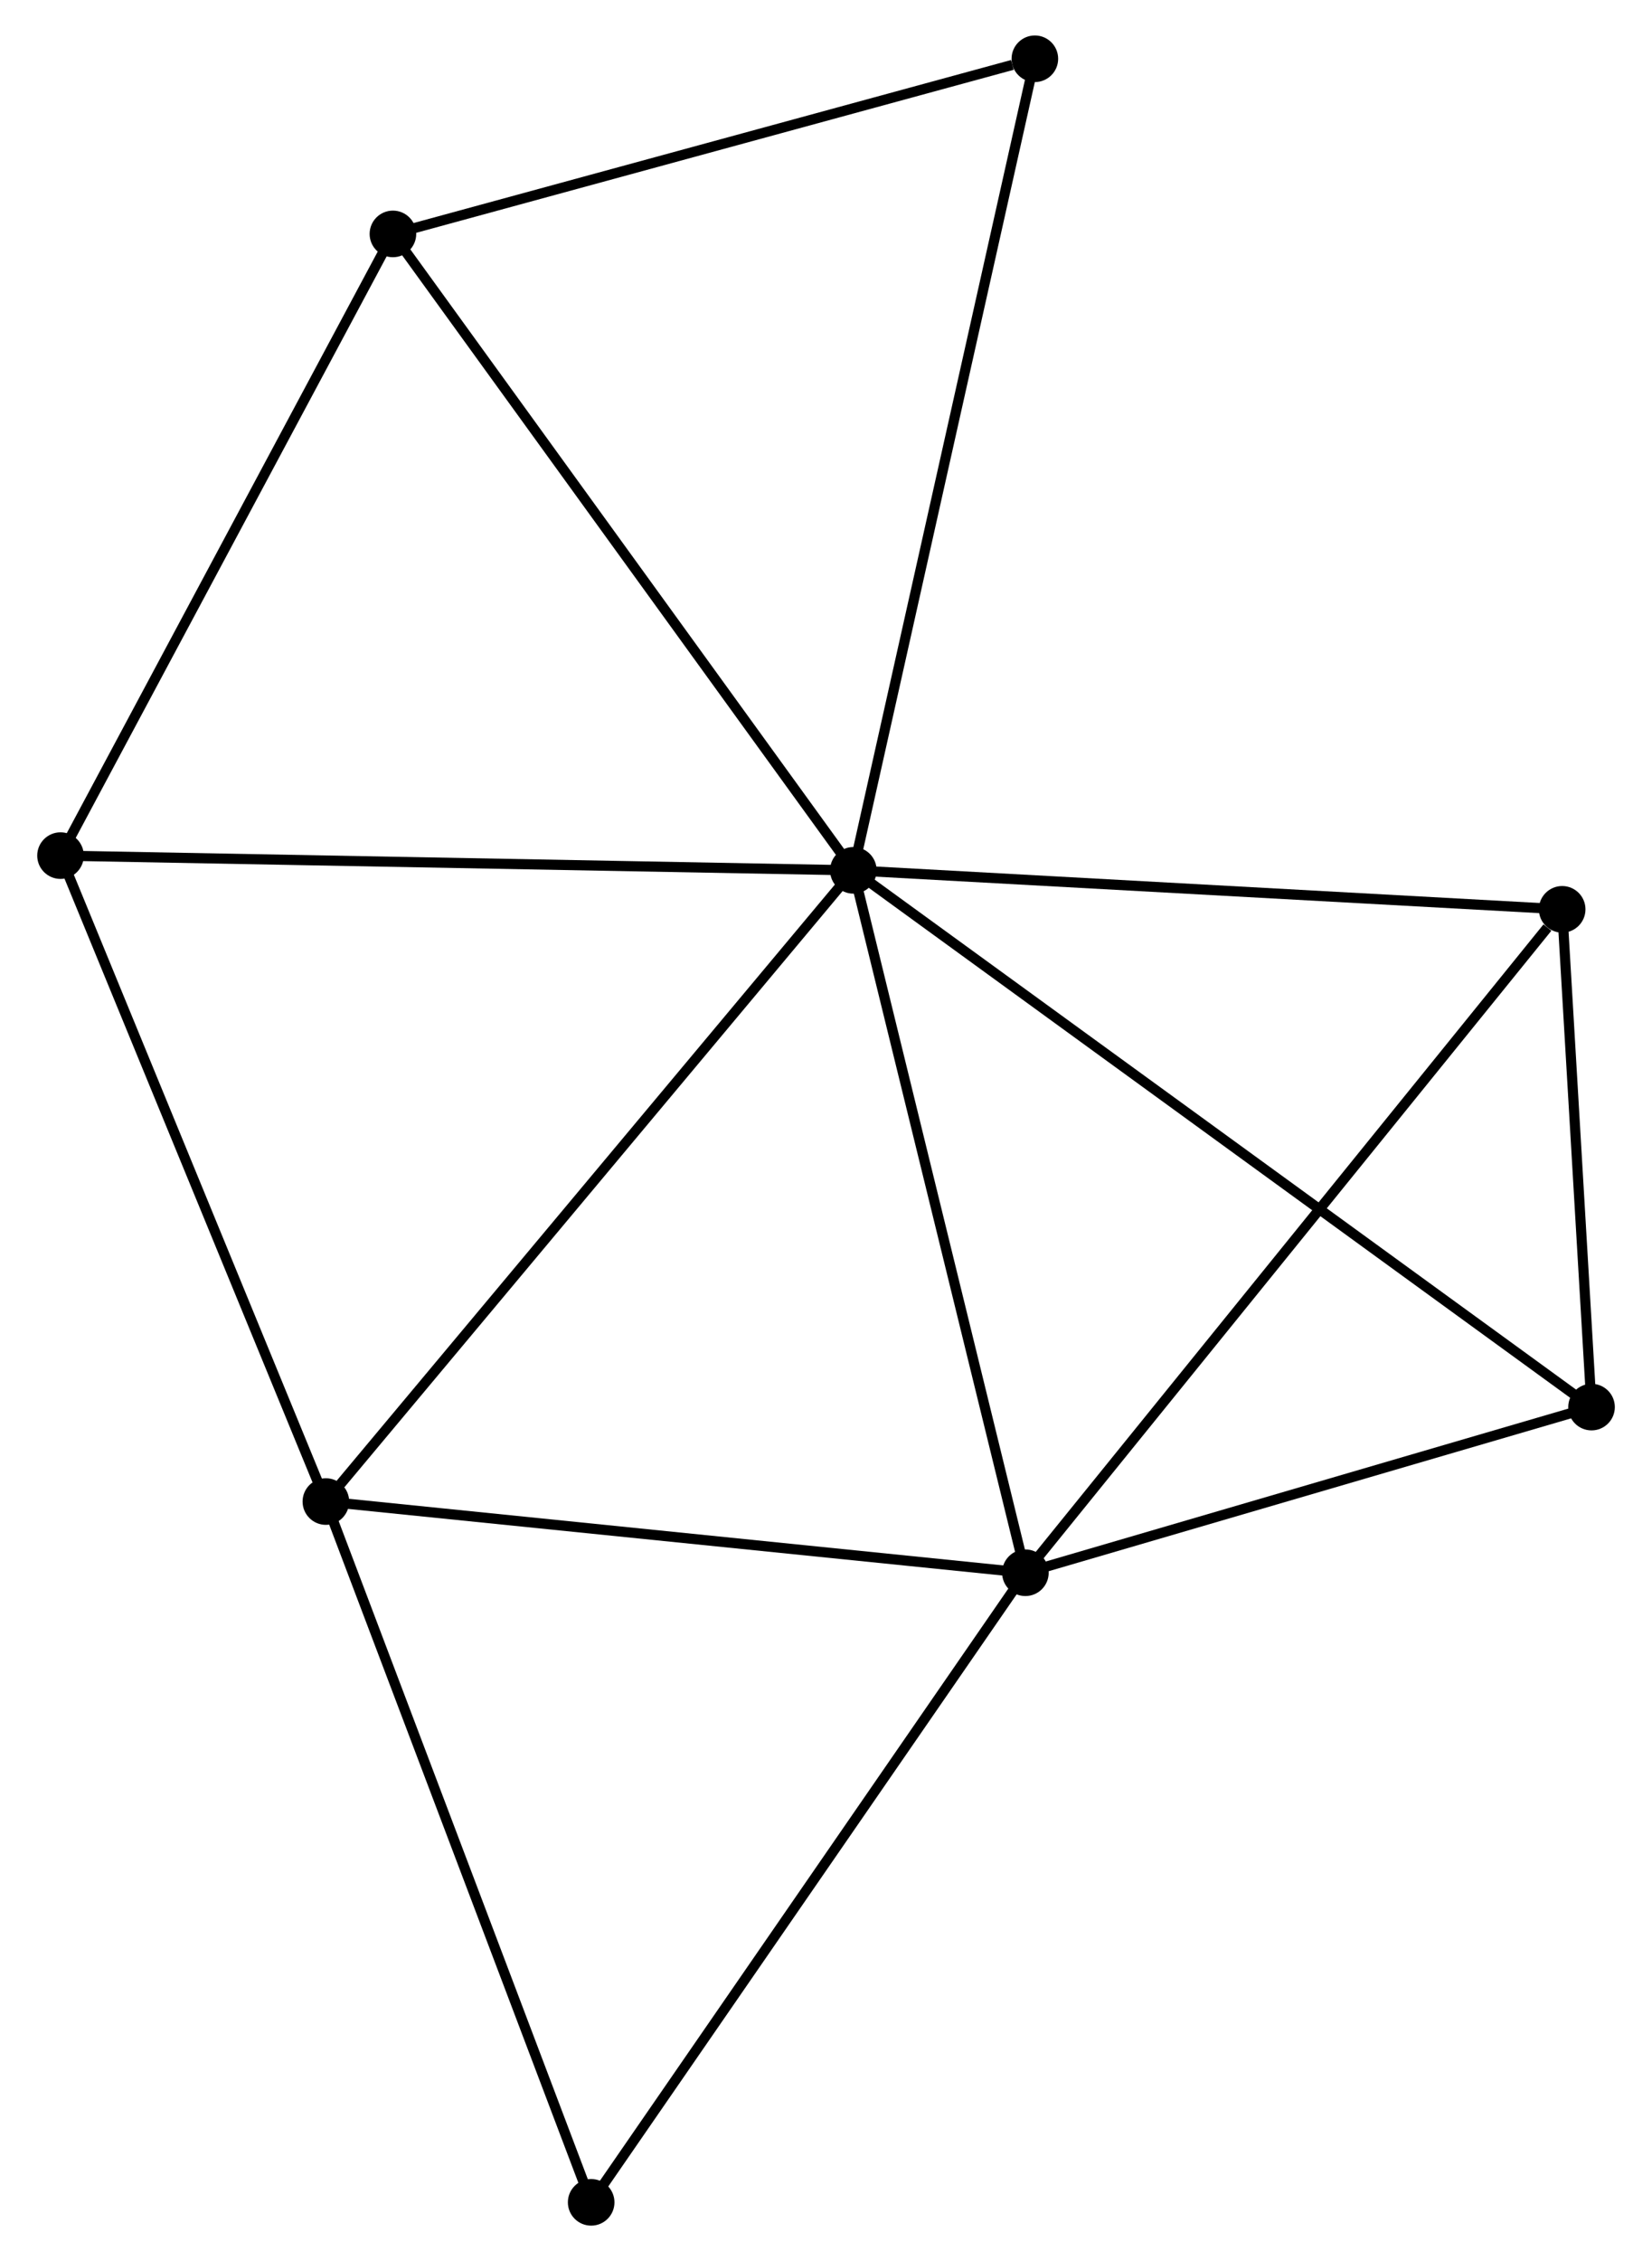 <?xml version="1.0" encoding="UTF-8" standalone="no"?>
<!DOCTYPE svg PUBLIC "-//W3C//DTD SVG 1.1//EN"
 "http://www.w3.org/Graphics/SVG/1.1/DTD/svg11.dtd">
<!-- Generated by graphviz version 2.36.0 (20140111.2315)
 -->
<!-- Title: %3 Pages: 1 -->
<svg width="163pt" height="223pt"
 viewBox="0.00 0.00 162.76 223.15" xmlns="http://www.w3.org/2000/svg" xmlns:xlink="http://www.w3.org/1999/xlink">
<g id="graph0" class="graph" transform="scale(1 1) rotate(0) translate(4 219.145)">
<title>%3</title>
<!-- 0 -->
<g id="node1" class="node"><title>0</title>
<ellipse fill="black" stroke="black" cx="80.08" cy="-133.252" rx="1.8" ry="1.8"/>
</g>
<!-- 1 -->
<g id="node2" class="node"><title>1</title>
<ellipse fill="black" stroke="black" cx="97.067" cy="-63.933" rx="1.8" ry="1.8"/>
</g>
<!-- 0&#45;&#45;1 -->
<g id="edge1" class="edge"><title>0&#45;&#45;1</title>
<path fill="none" stroke="black" d="M80.57,-131.253C83.051,-121.13 94.198,-75.639 96.607,-65.809"/>
</g>
<!-- 2 -->
<g id="node3" class="node"><title>2</title>
<ellipse fill="black" stroke="black" cx="28" cy="-70.959" rx="1.8" ry="1.8"/>
</g>
<!-- 0&#45;&#45;2 -->
<g id="edge2" class="edge"><title>0&#45;&#45;2</title>
<path fill="none" stroke="black" d="M78.793,-131.713C71.65,-123.169 36.941,-81.653 29.433,-72.674"/>
</g>
<!-- 3 -->
<g id="node4" class="node"><title>3</title>
<ellipse fill="black" stroke="black" cx="34.62" cy="-196.06" rx="1.8" ry="1.8"/>
</g>
<!-- 0&#45;&#45;3 -->
<g id="edge3" class="edge"><title>0&#45;&#45;3</title>
<path fill="none" stroke="black" d="M78.956,-134.805C72.721,-143.419 42.424,-185.277 35.871,-194.331"/>
</g>
<!-- 4 -->
<g id="node5" class="node"><title>4</title>
<ellipse fill="black" stroke="black" cx="150.066" cy="-129.405" rx="1.8" ry="1.8"/>
</g>
<!-- 0&#45;&#45;4 -->
<g id="edge4" class="edge"><title>0&#45;&#45;4</title>
<path fill="none" stroke="black" d="M82.099,-133.141C92.319,-132.58 138.247,-130.055 148.172,-129.51"/>
</g>
<!-- 5 -->
<g id="node6" class="node"><title>5</title>
<ellipse fill="black" stroke="black" cx="1.8" cy="-134.706" rx="1.8" ry="1.8"/>
</g>
<!-- 0&#45;&#45;5 -->
<g id="edge5" class="edge"><title>0&#45;&#45;5</title>
<path fill="none" stroke="black" d="M78.145,-133.288C67.315,-133.489 14.32,-134.474 3.667,-134.671"/>
</g>
<!-- 6 -->
<g id="node7" class="node"><title>6</title>
<ellipse fill="black" stroke="black" cx="152.965" cy="-80.281" rx="1.8" ry="1.8"/>
</g>
<!-- 0&#45;&#45;6 -->
<g id="edge6" class="edge"><title>0&#45;&#45;6</title>
<path fill="none" stroke="black" d="M81.602,-132.146C91.088,-125.252 141.99,-88.258 151.451,-81.382"/>
</g>
<!-- 7 -->
<g id="node8" class="node"><title>7</title>
<ellipse fill="black" stroke="black" cx="98.002" cy="-213.345" rx="1.8" ry="1.8"/>
</g>
<!-- 0&#45;&#45;7 -->
<g id="edge7" class="edge"><title>0&#45;&#45;7</title>
<path fill="none" stroke="black" d="M80.523,-135.232C83.002,-146.313 95.135,-200.535 97.574,-211.435"/>
</g>
<!-- 1&#45;&#45;2 -->
<g id="edge8" class="edge"><title>1&#45;&#45;2</title>
<path fill="none" stroke="black" d="M95.075,-64.135C84.989,-65.161 39.664,-69.773 29.869,-70.769"/>
</g>
<!-- 1&#45;&#45;4 -->
<g id="edge9" class="edge"><title>1&#45;&#45;4</title>
<path fill="none" stroke="black" d="M98.377,-65.551C105.646,-74.531 140.968,-118.165 148.608,-127.603"/>
</g>
<!-- 1&#45;&#45;6 -->
<g id="edge10" class="edge"><title>1&#45;&#45;6</title>
<path fill="none" stroke="black" d="M98.927,-64.477C107.414,-66.959 142.421,-77.198 151.041,-79.719"/>
</g>
<!-- 8 -->
<g id="node9" class="node"><title>8</title>
<ellipse fill="black" stroke="black" cx="54.194" cy="-1.8" rx="1.8" ry="1.8"/>
</g>
<!-- 1&#45;&#45;8 -->
<g id="edge11" class="edge"><title>1&#45;&#45;8</title>
<path fill="none" stroke="black" d="M96.007,-62.397C90.127,-53.875 61.554,-12.467 55.374,-3.51"/>
</g>
<!-- 2&#45;&#45;5 -->
<g id="edge12" class="edge"><title>2&#45;&#45;5</title>
<path fill="none" stroke="black" d="M27.244,-72.798C23.418,-82.107 6.225,-123.941 2.509,-132.98"/>
</g>
<!-- 2&#45;&#45;8 -->
<g id="edge13" class="edge"><title>2&#45;&#45;8</title>
<path fill="none" stroke="black" d="M28.647,-69.25C32.24,-59.765 49.697,-13.673 53.473,-3.704"/>
</g>
<!-- 3&#45;&#45;5 -->
<g id="edge14" class="edge"><title>3&#45;&#45;5</title>
<path fill="none" stroke="black" d="M33.673,-194.29C28.88,-185.33 7.343,-145.067 2.688,-136.367"/>
</g>
<!-- 3&#45;&#45;7 -->
<g id="edge15" class="edge"><title>3&#45;&#45;7</title>
<path fill="none" stroke="black" d="M36.448,-196.558C45.541,-199.038 85.848,-210.031 95.783,-212.74"/>
</g>
<!-- 4&#45;&#45;6 -->
<g id="edge16" class="edge"><title>4&#45;&#45;6</title>
<path fill="none" stroke="black" d="M150.191,-127.295C150.668,-119.214 152.374,-90.302 152.844,-82.33"/>
</g>
</g>
</svg>
